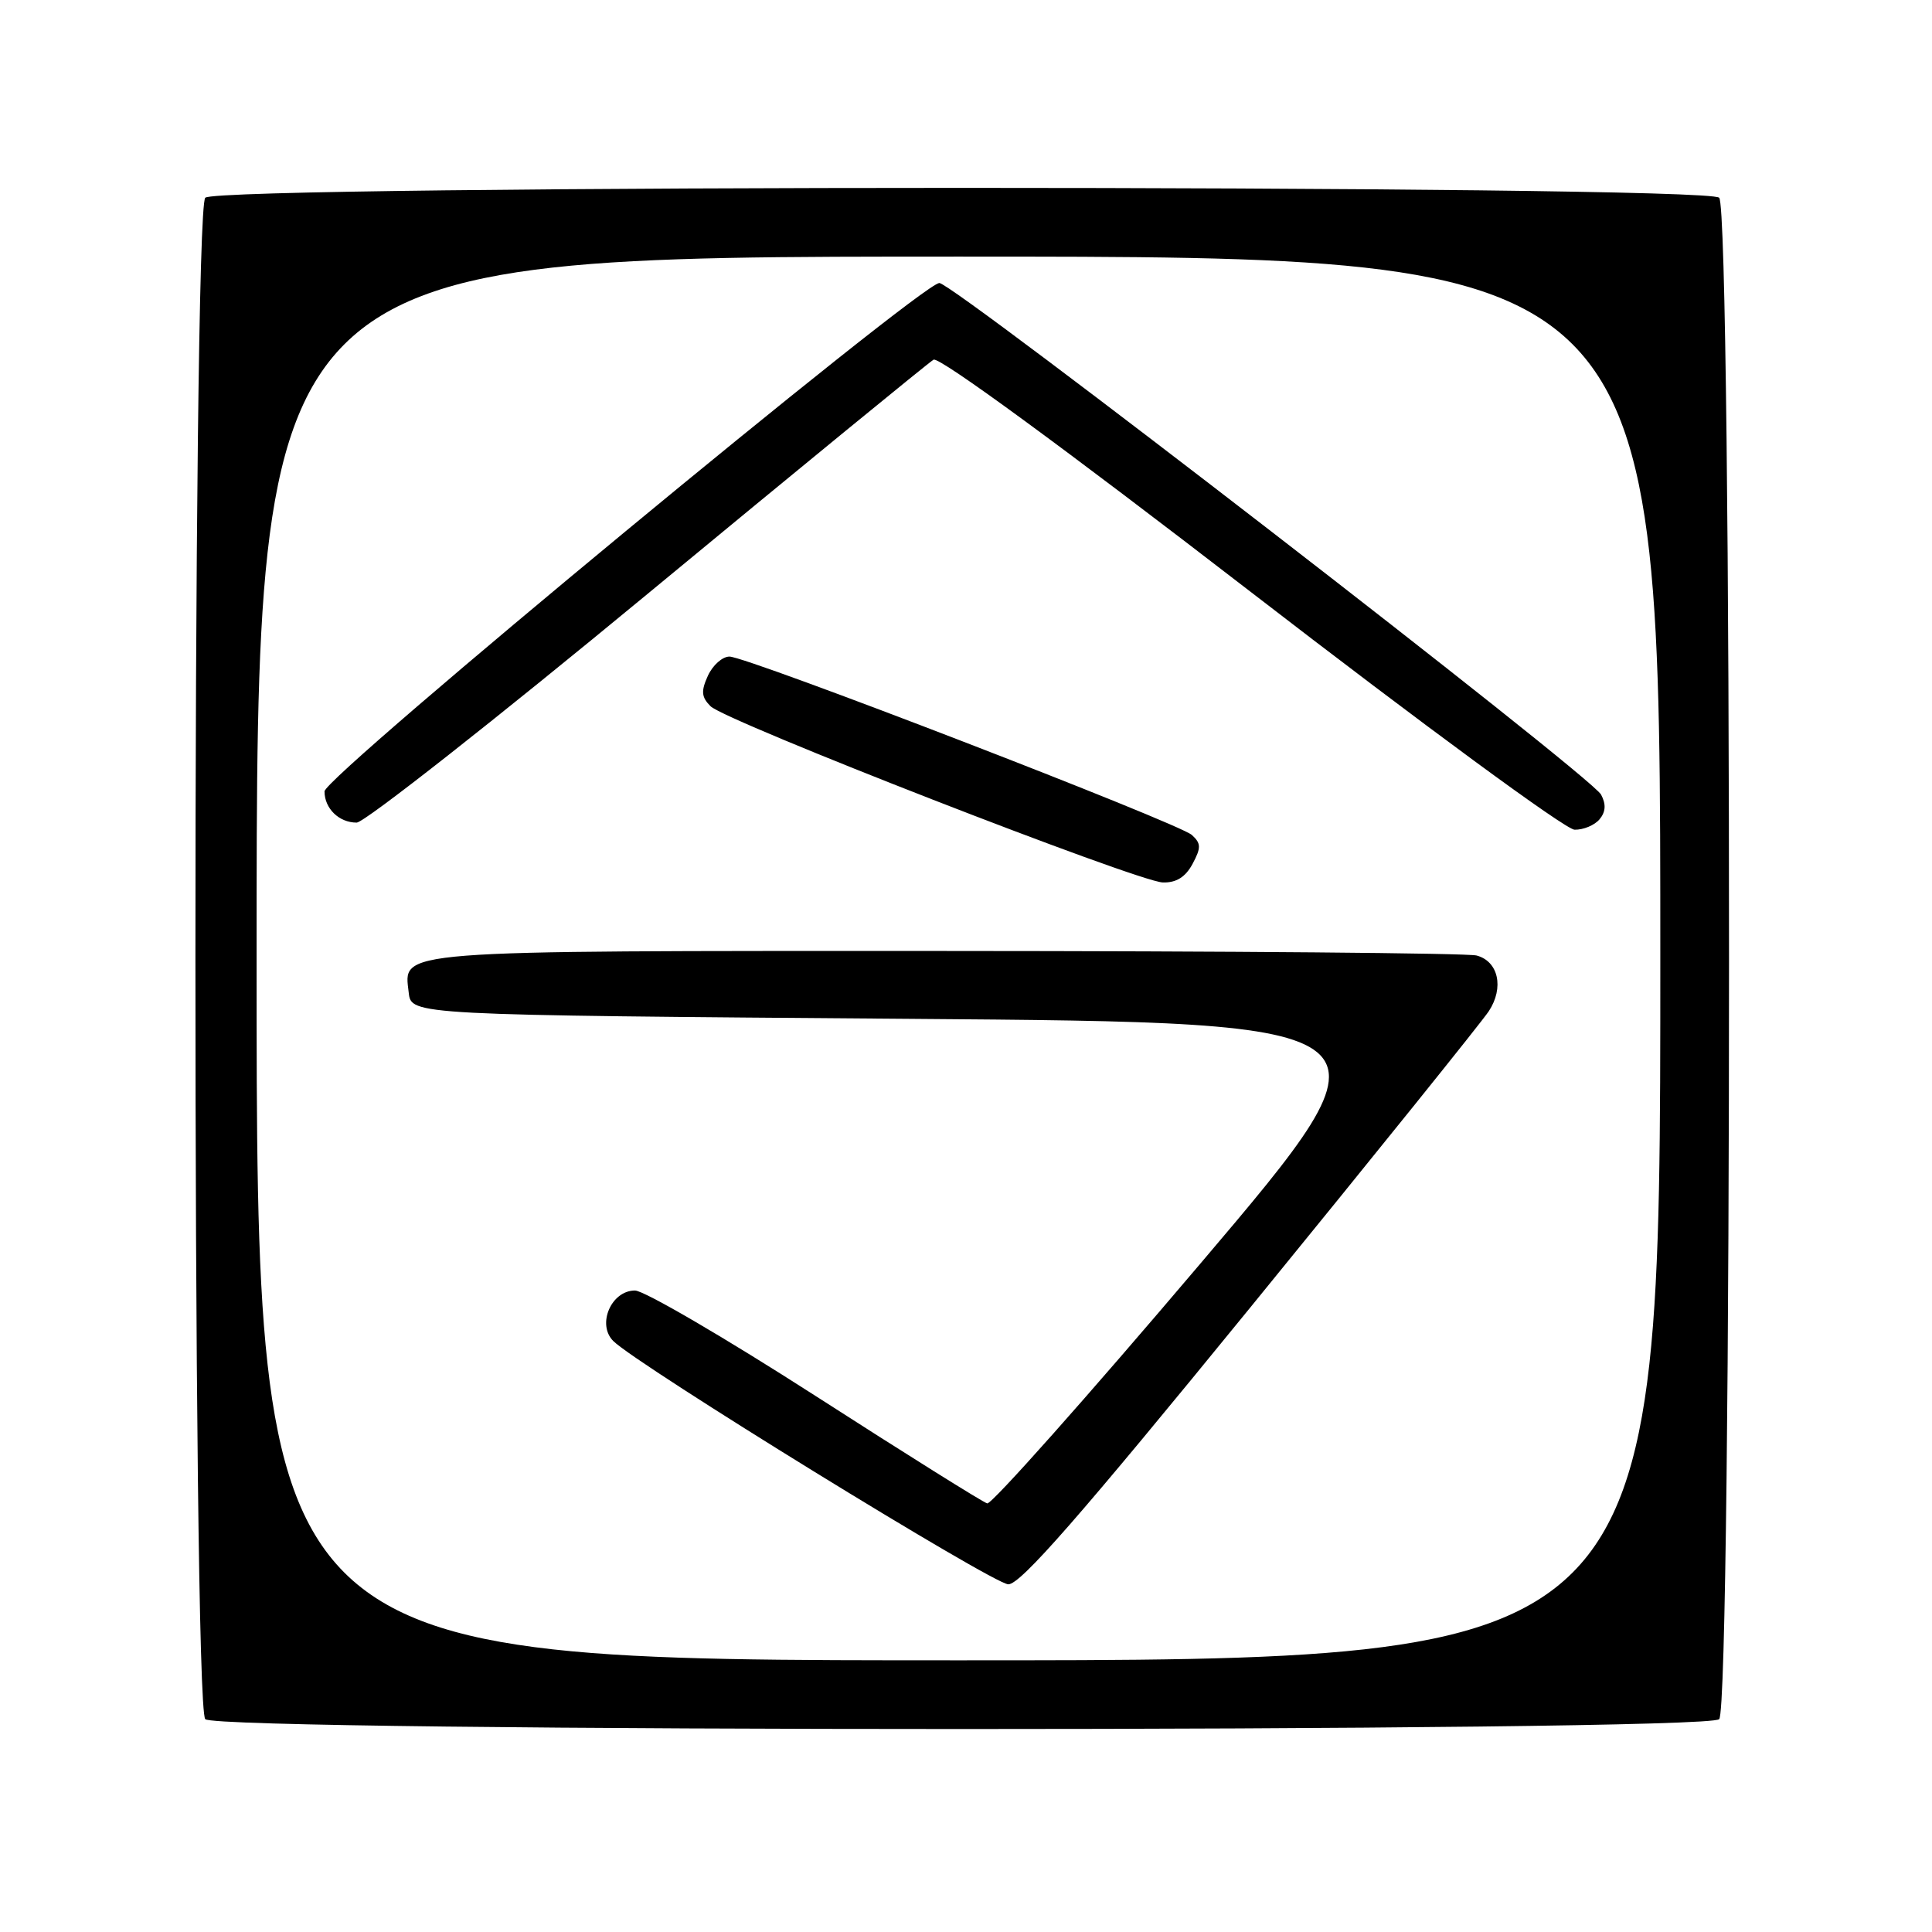 <?xml version="1.0" encoding="UTF-8" standalone="no"?>
<!DOCTYPE svg PUBLIC "-//W3C//DTD SVG 1.1//EN" "http://www.w3.org/Graphics/SVG/1.1/DTD/svg11.dtd" >
<svg xmlns="http://www.w3.org/2000/svg" xmlns:xlink="http://www.w3.org/1999/xlink" version="1.1" viewBox="0 0 256 256">
 <g >
 <path fill="currentColor"
d=" M 227.80 227.80 C 229.54 226.06 229.54 27.94 227.80 26.20 C 226.06 24.46 28.94 24.46 27.20 26.20 C 25.46 27.94 25.46 226.06 27.20 227.80 C 28.94 229.54 226.06 229.54 227.80 227.80 Z  M 34.00 127.00 C 34.00 34.00 34.00 34.00 127.00 34.00 C 220.00 34.00 220.00 34.00 220.00 127.00 C 220.00 220.00 220.00 220.00 127.00 220.00 C 34.00 220.00 34.00 220.00 34.00 127.00 Z  M 165.67 173.25 C 182.15 153.04 196.38 135.36 197.28 133.98 C 199.32 130.87 198.55 127.38 195.66 126.61 C 194.47 126.29 162.87 126.02 125.44 126.01 C 51.30 126.00 53.51 125.83 54.16 131.55 C 54.50 134.50 54.50 134.50 120.33 135.00 C 186.16 135.50 186.16 135.50 159.00 167.50 C 144.07 185.10 131.38 199.37 130.81 199.21 C 130.24 199.05 119.99 192.64 108.05 184.96 C 96.10 177.28 85.34 171.00 84.14 171.00 C 80.99 171.00 79.06 175.49 81.26 177.69 C 84.41 180.84 131.53 209.87 133.60 209.93 C 135.19 209.98 143.05 201.00 165.67 173.25 Z  M 158.02 114.47 C 159.17 112.32 159.15 111.75 157.93 110.64 C 156.17 109.05 99.02 87.00 96.66 87.00 C 95.72 87.00 94.44 88.14 93.80 89.54 C 92.87 91.58 92.94 92.37 94.15 93.58 C 96.13 95.56 150.74 116.83 154.08 116.93 C 155.86 116.98 157.08 116.22 158.02 114.47 Z  M 211.95 108.56 C 212.77 107.57 212.83 106.56 212.15 105.29 C 210.84 102.82 126.33 37.50 124.47 37.50 C 122.09 37.50 43.00 102.89 43.00 104.86 C 43.00 107.13 44.92 109.00 47.26 109.00 C 48.29 109.00 65.64 95.36 85.81 78.69 C 105.99 62.01 123.04 48.05 123.70 47.66 C 124.43 47.22 140.85 59.24 165.70 78.41 C 188.73 96.18 207.43 109.91 208.63 109.94 C 209.80 109.97 211.29 109.35 211.95 108.56 Z "/>
</g>
</svg>